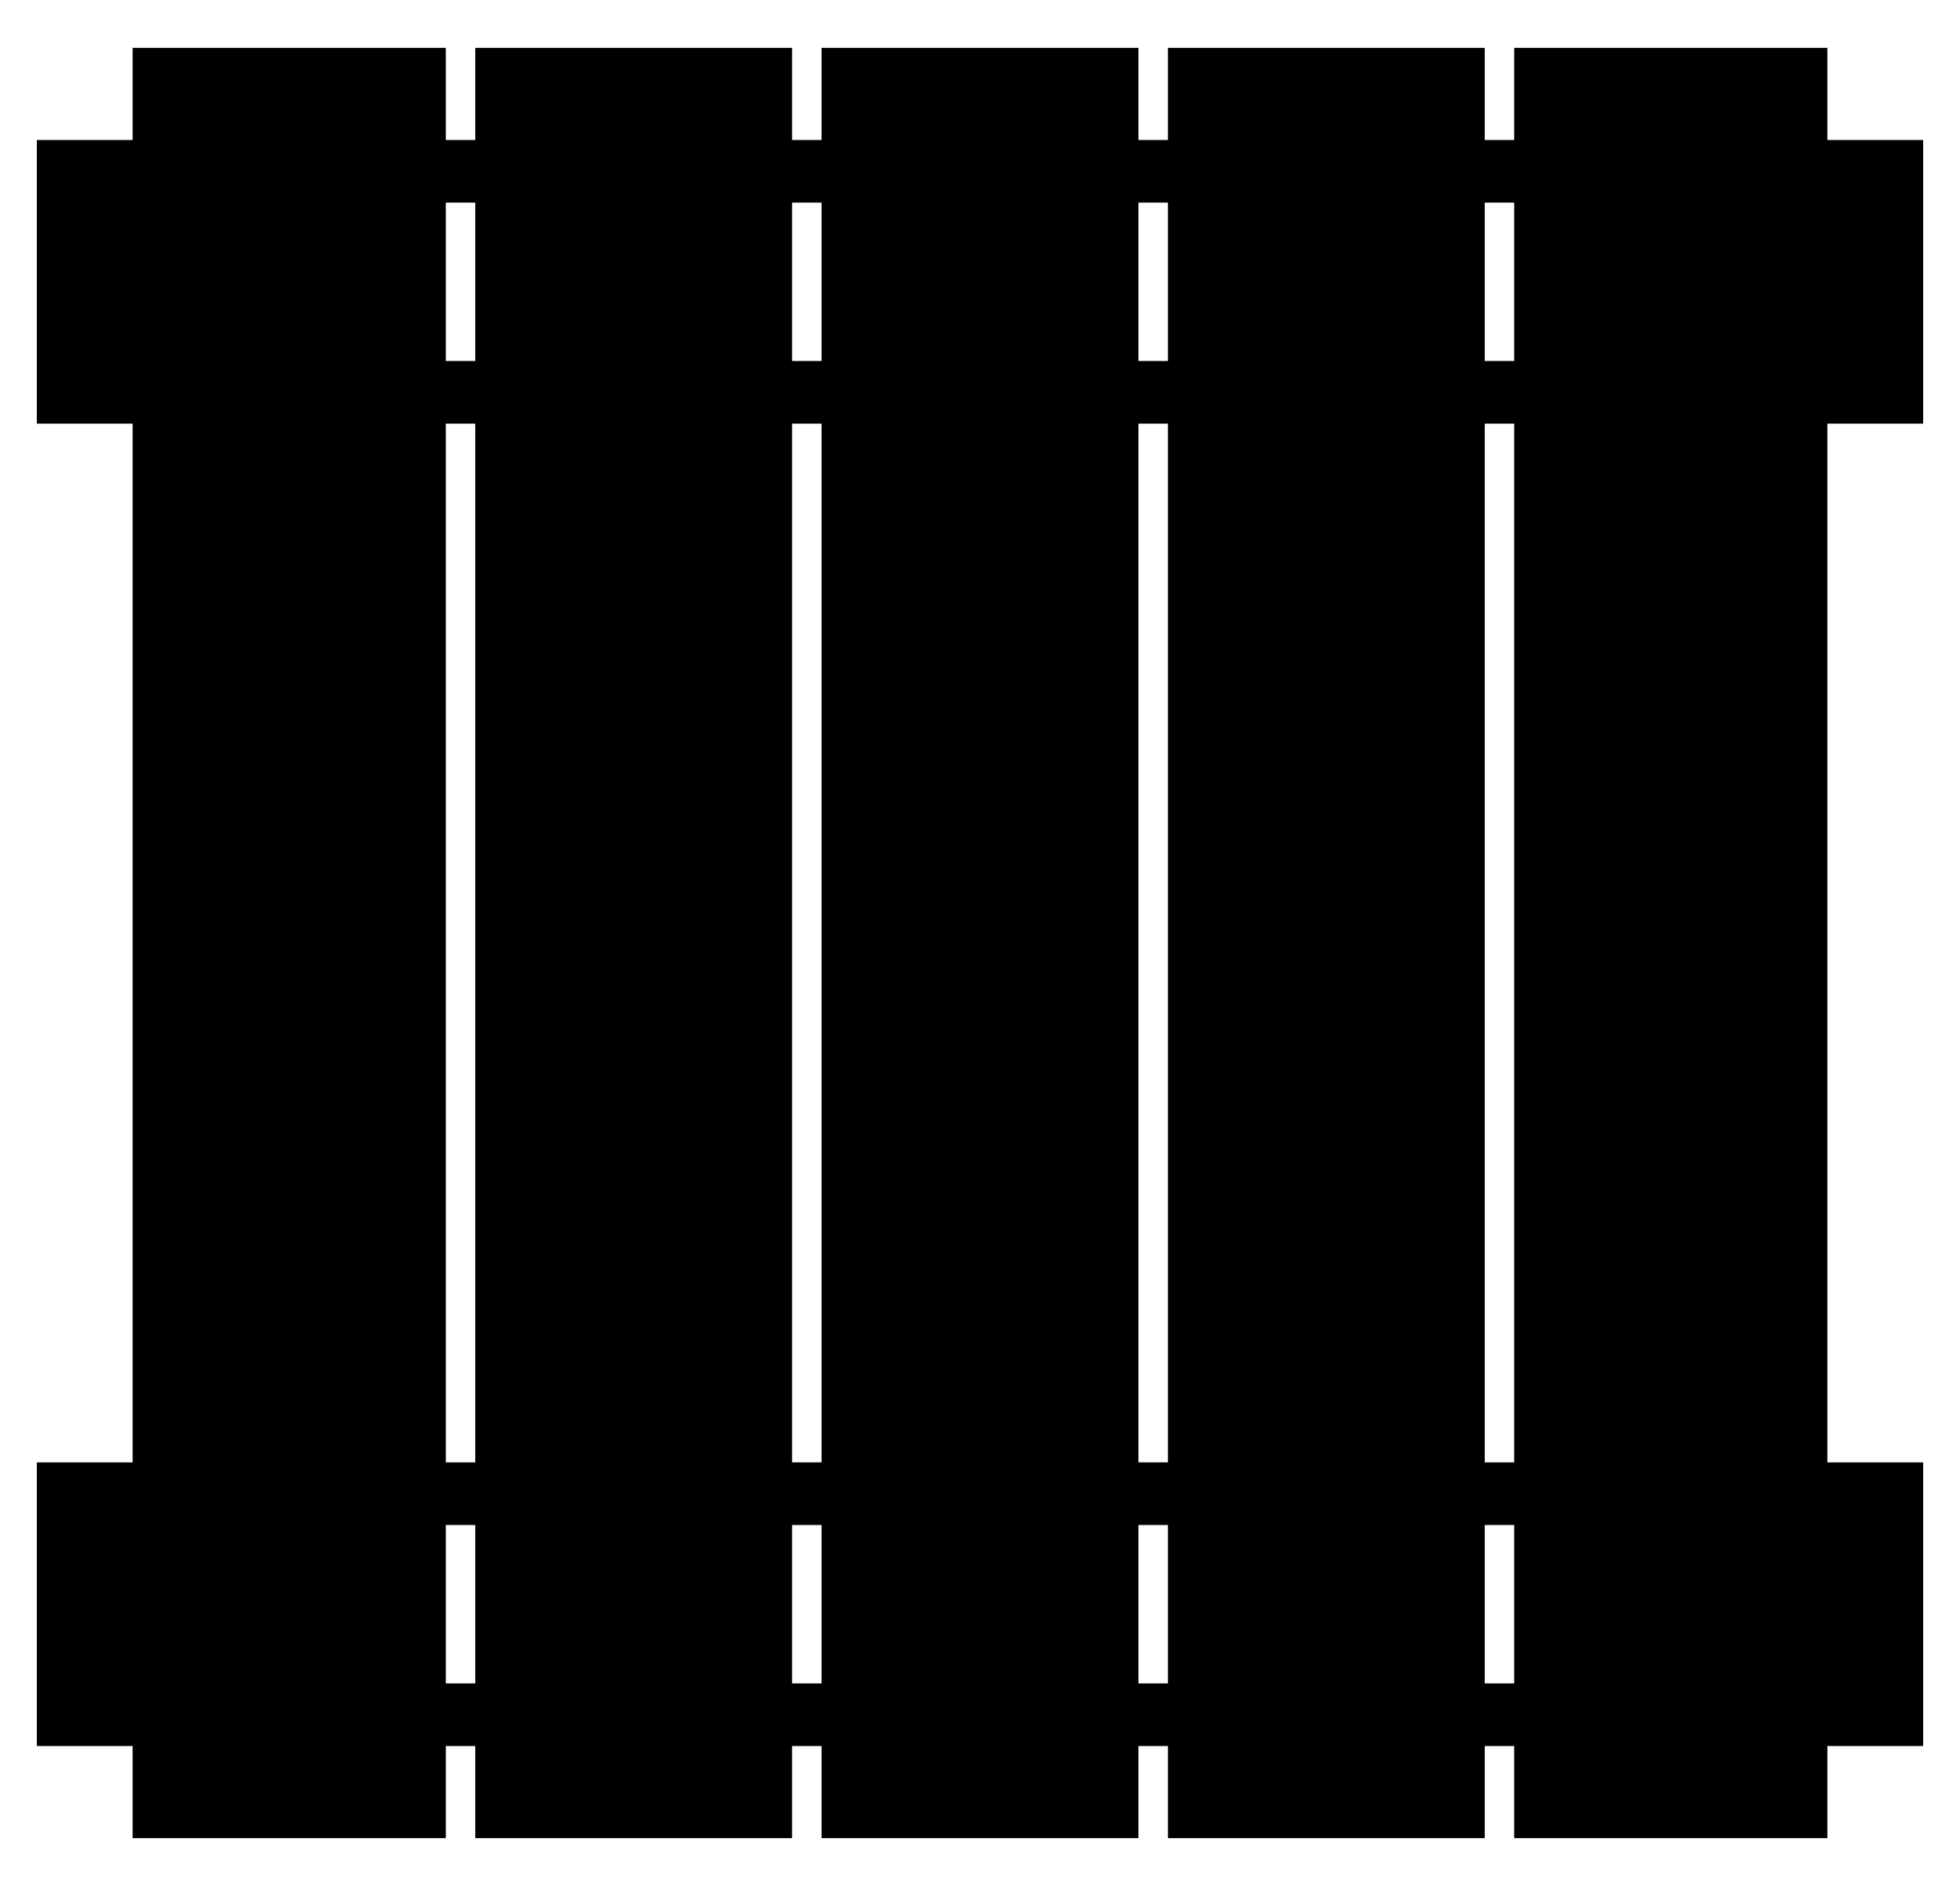 <?xml version="1.0" standalone="no"?>
<!DOCTYPE svg PUBLIC "-//W3C//DTD SVG 1.1//EN" "http://www.w3.org/Graphics/SVG/1.1/DTD/svg11.dtd" >
<svg xmlns="http://www.w3.org/2000/svg" xmlns:xlink="http://www.w3.org/1999/xlink" version="1.1" viewBox="-10 0 532 512">
  <g transform="matrix(1 0 0 -1 0 448)">
   <path fill="currentColor"
d="M512 333h-26v-282h26v-77h-26v-25h-85v25h-8v-25h-86v25h-8v-25h-86v25h-8v-25h-86v25h-8v-25h-85v25h-26v77h26v282h-26v77h26v25h85v-25h8v25h86v-25h8v25h86v-25h8v25h86v-25h8v25h85v-25h26v-77zM401 393h-8v-43h8v43zM401 333h-8v-282h8v282zM307 393h-8v-43h8v43z
M307 333h-8v-282h8v282zM213 393h-8v-43h8v43zM213 333h-8v-282h8v282zM119 393h-8v-43h8v43zM119 333h-8v-282h8v282zM111 -9h8v43h-8v-43zM205 -9h8v43h-8v-43zM299 -9h8v43h-8v-43zM393 -9h8v43h-8v-43z" />
  </g>

</svg>
